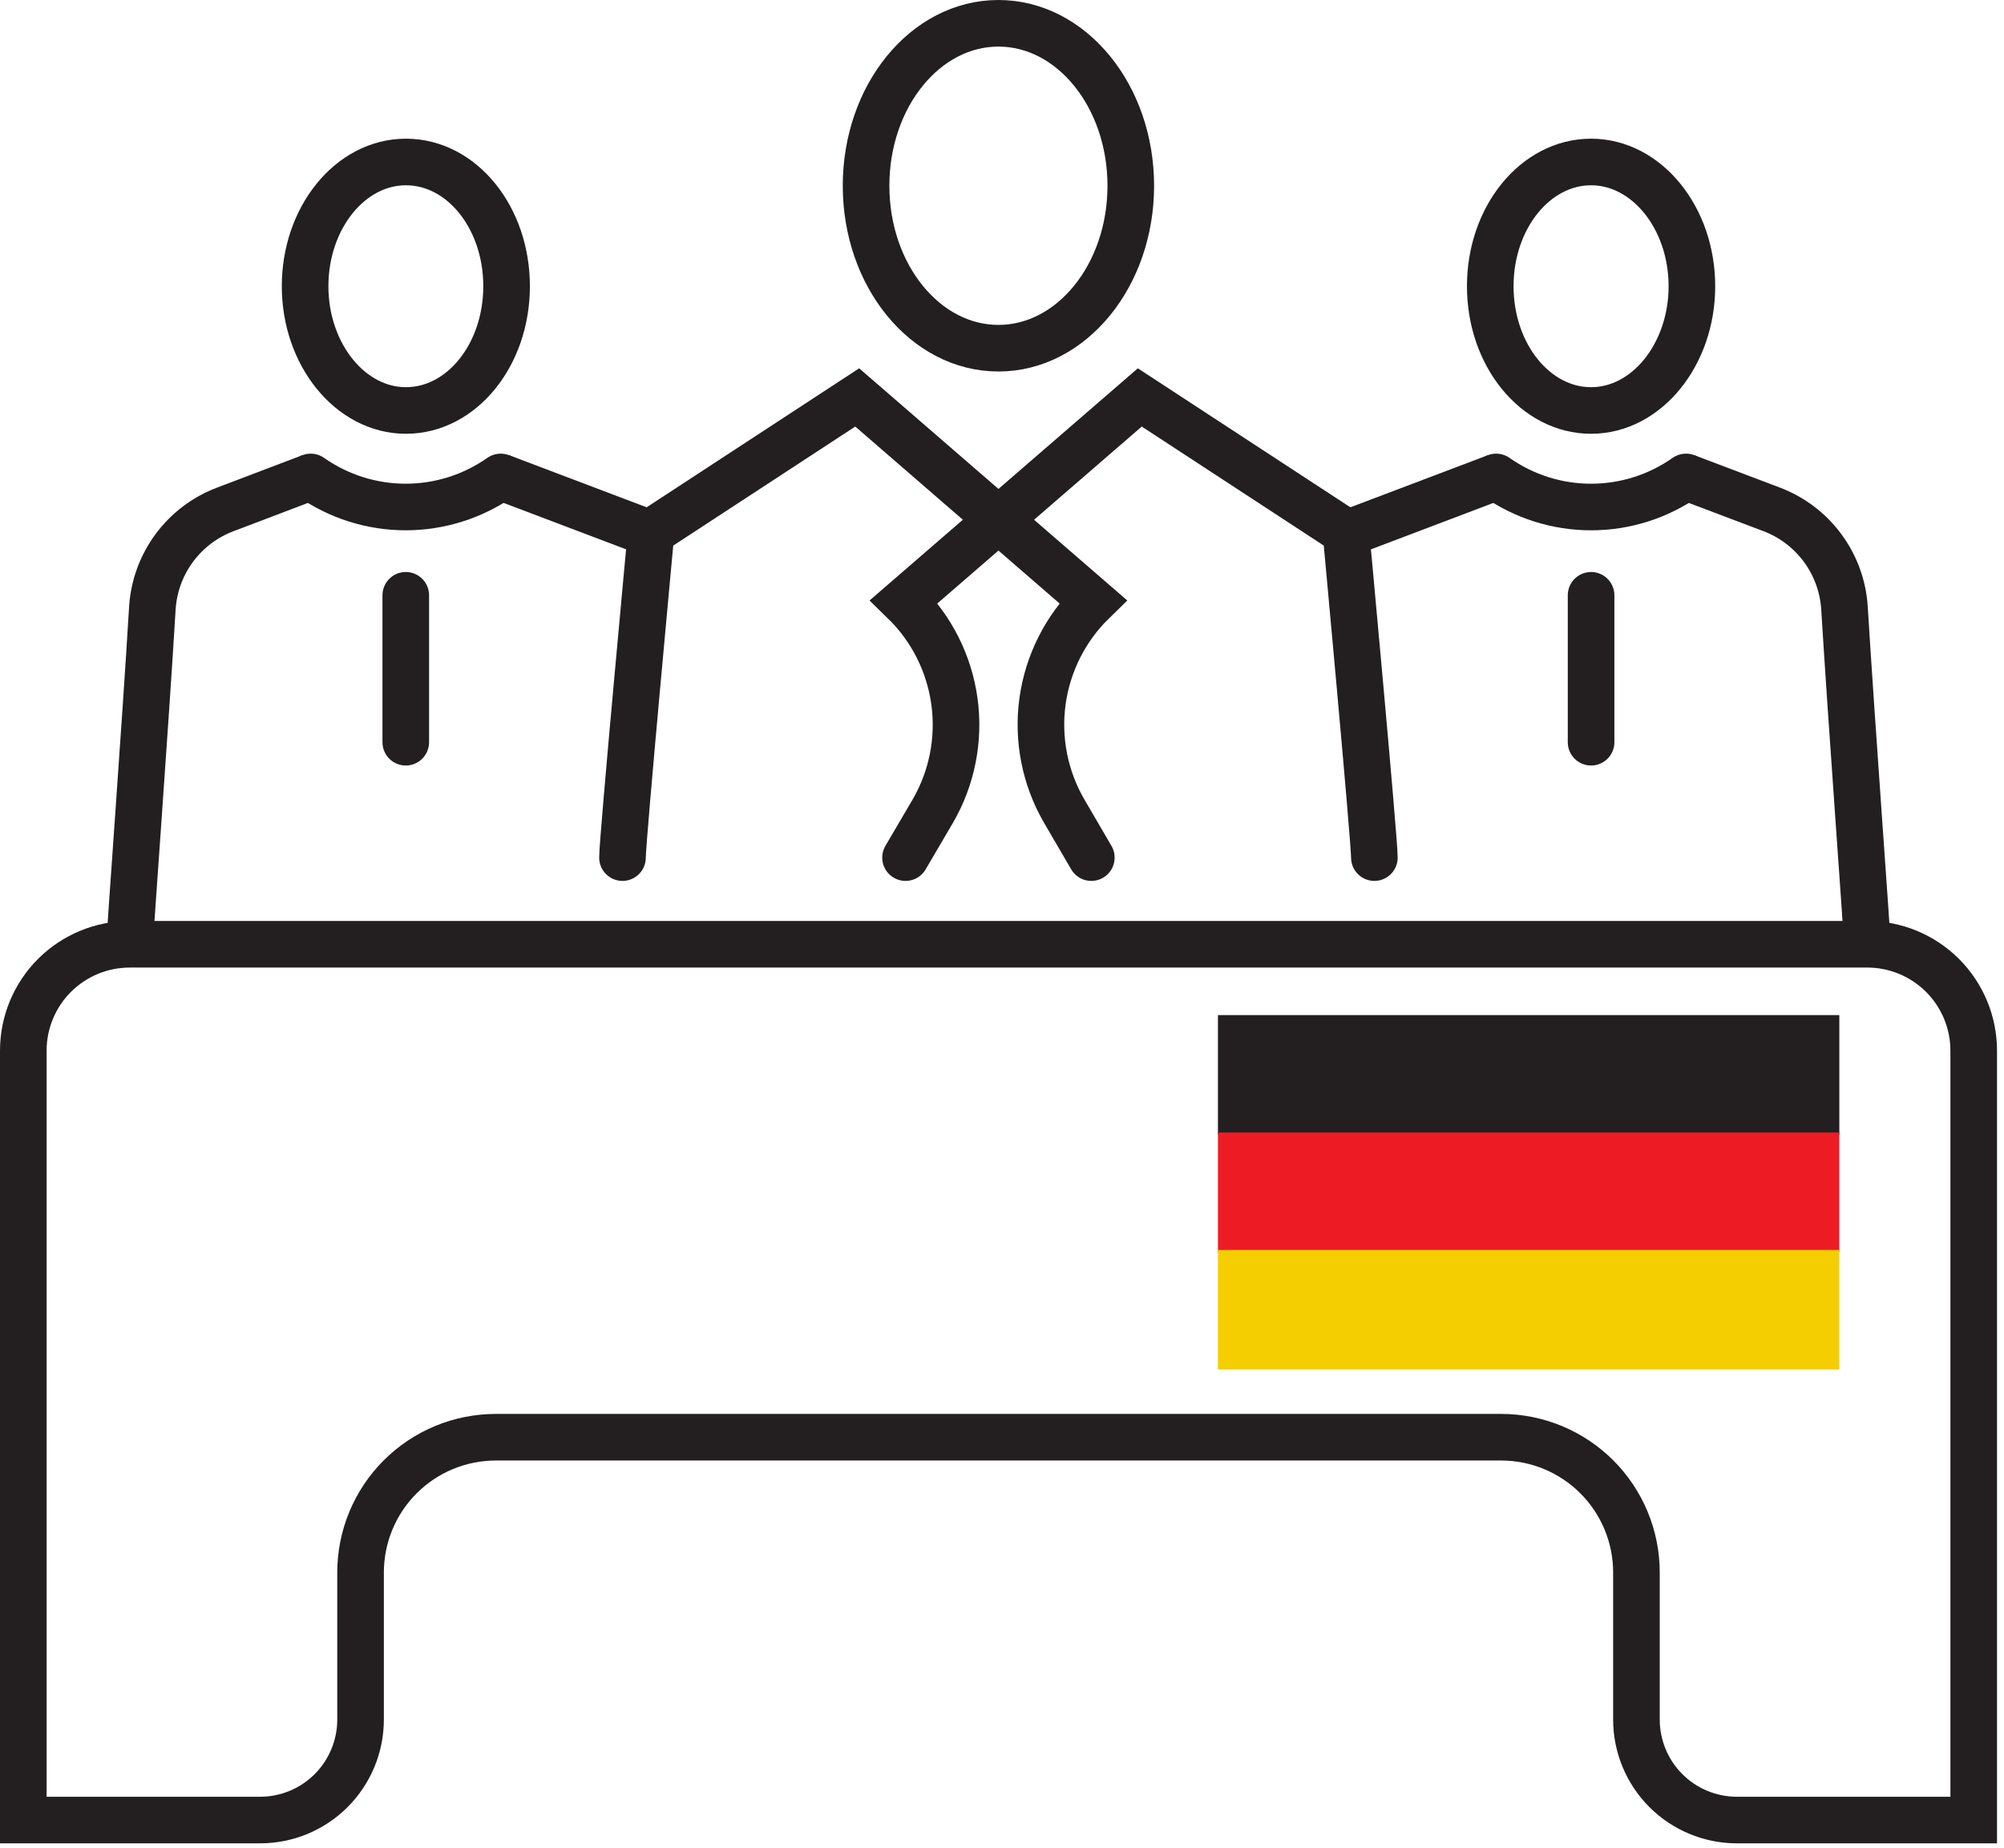<svg width="129" height="119" viewBox="0 0 129 119" fill="none" xmlns="http://www.w3.org/2000/svg">
<g clip-path="url(#clip0)">
<path d="M118.4 65.36H78.4V73.06H118.4V65.36Z" fill="#231F20"/>
<path d="M118.4 72.92H78.4V80.62H118.4V72.92Z" fill="#ED1C24"/>
<path d="M118.4 80.48H78.4V88.18H118.4V80.48Z" fill="#F5CE00"/>
<path d="M58.29 55.22L60.05 52.22C61.286 50.085 61.774 47.599 61.437 45.156C61.1 42.712 59.957 40.451 58.19 38.73L73.37 25.59L86.64 34.27C86.64 34.27 88.47 54 88.47 55.22" stroke="#231F20" stroke-width="3" stroke-miterlimit="10" stroke-linecap="round"/>
<path d="M70.25 55.22L68.5 52.22C67.263 50.086 66.773 47.601 67.108 45.157C67.444 42.714 68.584 40.452 70.35 38.73L55.18 25.59L41.91 34.27C41.91 34.27 40.07 54 40.07 55.22" stroke="#231F20" stroke-width="3" stroke-miterlimit="10" stroke-linecap="round"/>
<path d="M64.27 22.42C68.975 22.42 72.79 17.737 72.79 11.96C72.79 6.183 68.975 1.5 64.27 1.5C59.565 1.5 55.75 6.183 55.75 11.96C55.75 17.737 59.565 22.42 64.27 22.42Z" stroke="#231F20" stroke-width="3" stroke-linecap="round" stroke-linejoin="round"/>
<path d="M86.42 34.46L96.31 30.71" stroke="#231F20" stroke-width="3" stroke-linejoin="round"/>
<path d="M120.2 60.8C120.2 60.19 119.2 46.8 118.73 39.12C118.637 37.729 118.146 36.394 117.317 35.274C116.487 34.153 115.353 33.295 114.05 32.8L108.53 30.71" stroke="#231F20" stroke-width="3" stroke-linejoin="round"/>
<path d="M108.53 30.71C106.742 31.97 104.608 32.646 102.42 32.646C100.233 32.646 98.099 31.97 96.31 30.71V30.71" stroke="#231F20" stroke-width="3" stroke-linecap="round" stroke-linejoin="round"/>
<path d="M108.91 18.43C108.91 14.03 106 10.43 102.42 10.43C98.84 10.43 95.93 14 95.93 18.43C95.93 22.86 98.84 26.43 102.42 26.43C106 26.43 108.91 22.82 108.91 18.43Z" stroke="#231F20" stroke-width="3" stroke-linecap="round" stroke-linejoin="round"/>
<path d="M120.2 60.8H8.35C7.45 60.8 6.56 60.977 5.729 61.321C4.898 61.666 4.142 62.17 3.506 62.806C2.87 63.442 2.366 64.198 2.021 65.029C1.677 65.86 1.5 66.751 1.5 67.65V117.19H16.74C18.454 117.19 20.098 116.51 21.311 115.299C22.524 114.087 23.207 112.444 23.21 110.73V101.25C23.21 98.94 24.128 96.725 25.761 95.091C27.395 93.458 29.61 92.54 31.92 92.54H96.63C98.94 92.54 101.155 93.458 102.789 95.091C104.422 96.725 105.34 98.94 105.34 101.25V110.73C105.343 112.444 106.025 114.087 107.239 115.299C108.452 116.51 110.096 117.19 111.81 117.19H127.05V67.65C127.05 66.751 126.873 65.86 126.529 65.029C126.184 64.198 125.68 63.442 125.044 62.806C124.408 62.17 123.652 61.666 122.821 61.321C121.99 60.977 121.1 60.8 120.2 60.8V60.8Z" stroke="#231F20" stroke-width="3" stroke-miterlimit="10"/>
<path d="M102.42 38.33V47.79" stroke="#231F20" stroke-width="3" stroke-linecap="round" stroke-linejoin="round"/>
<path d="M42.13 34.46L32.24 30.71" stroke="#231F20" stroke-width="3" stroke-linejoin="round"/>
<path d="M8.35 60.8C8.35 60.19 9.35 46.8 9.81 39.12C9.904 37.728 10.396 36.392 11.227 35.272C12.059 34.151 13.195 33.293 14.5 32.8L20 30.71" stroke="#231F20" stroke-width="3" stroke-linejoin="round"/>
<path d="M20 30.71C21.791 31.969 23.926 32.645 26.115 32.645C28.304 32.645 30.439 31.969 32.23 30.71V30.71" stroke="#231F20" stroke-width="3" stroke-linecap="round" stroke-linejoin="round"/>
<path d="M19.64 18.43C19.64 14.03 22.54 10.43 26.13 10.43C29.72 10.43 32.61 14 32.61 18.43C32.61 22.86 29.71 26.43 26.13 26.43C22.55 26.43 19.64 22.82 19.64 18.43Z" stroke="#231F20" stroke-width="3" stroke-linecap="round" stroke-linejoin="round"/>
<path d="M26.12 38.33V47.79" stroke="#231F20" stroke-width="3" stroke-linecap="round" stroke-linejoin="round"/>
</g>
<defs>
<clipPath id="clip0">
<rect width="128.55" height="118.69" fill="white"/>
</clipPath>
</defs>
</svg>
